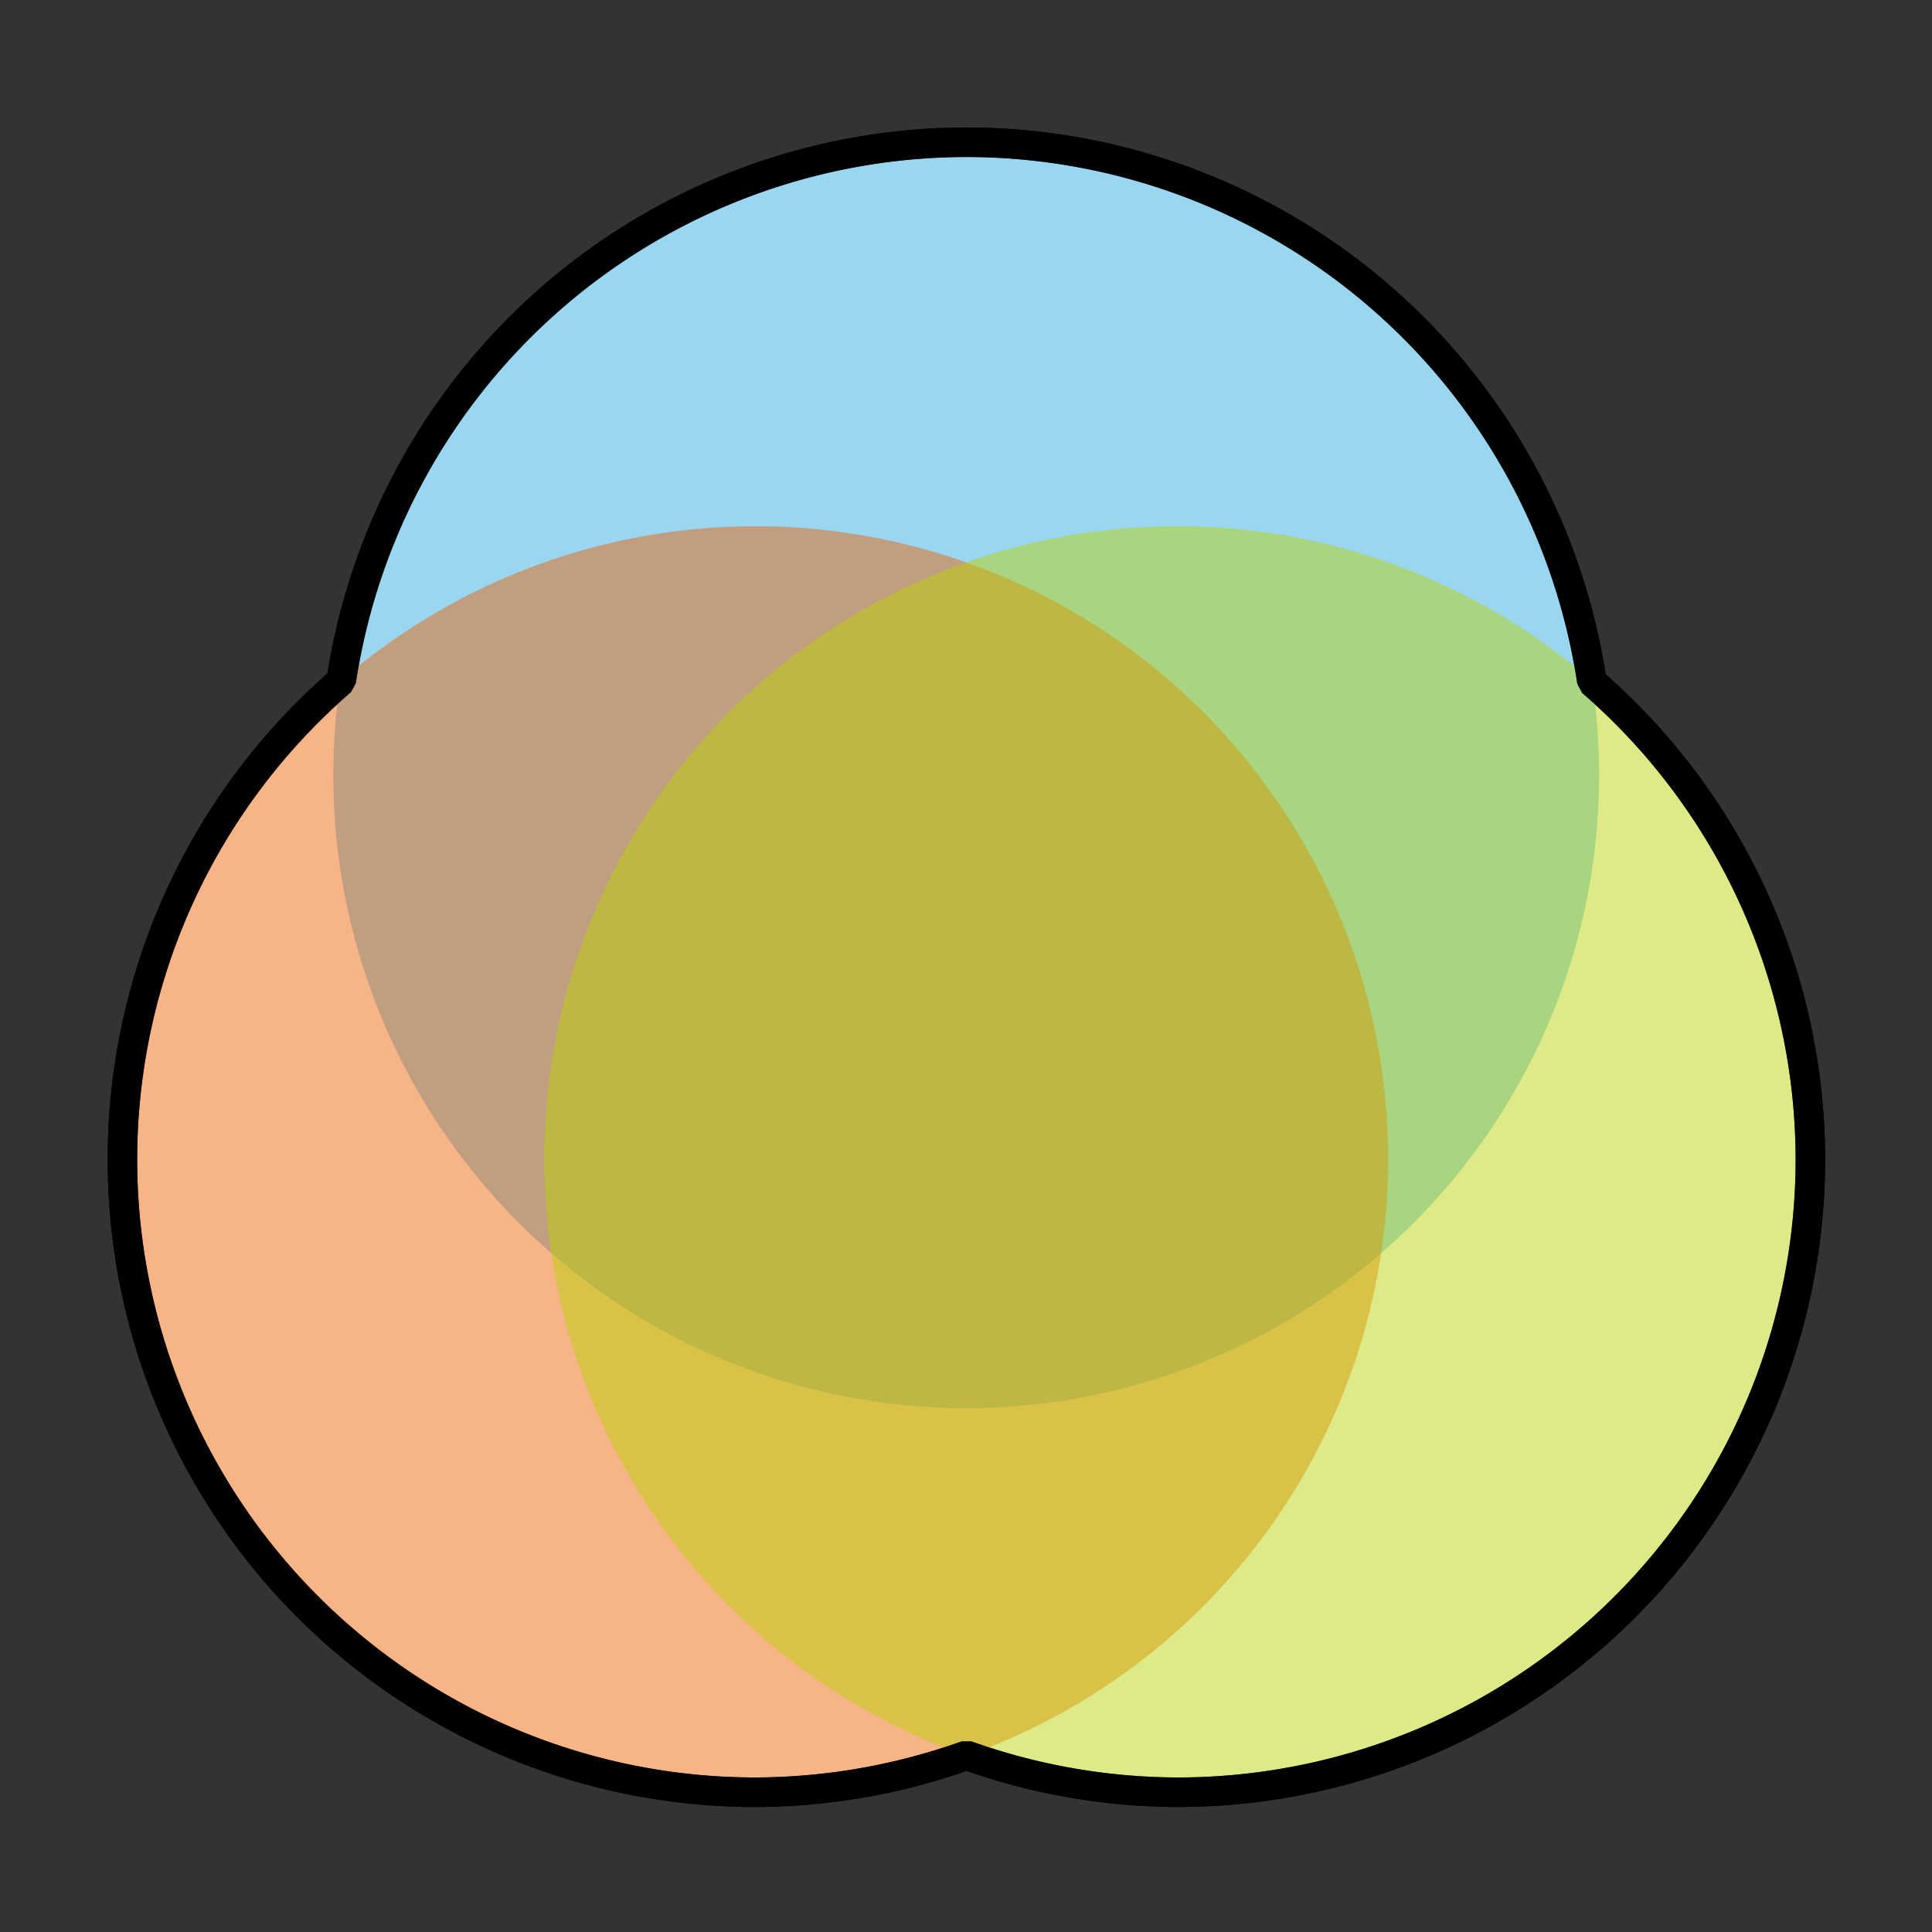 <?xml version="1.0" encoding="UTF-8" standalone="no"?>
<!-- Created with Inkscape (http://www.inkscape.org/) -->

<svg
   xmlns:dc="http://purl.org/dc/elements/1.1/"
   xmlns:cc="http://creativecommons.org/ns#"
   xmlns:rdf="http://www.w3.org/1999/02/22-rdf-syntax-ns#"
   xmlns:svg="http://www.w3.org/2000/svg"
   xmlns="http://www.w3.org/2000/svg"
   xmlns:sodipodi="http://sodipodi.sourceforge.net/DTD/sodipodi-0.dtd"
   xmlns:inkscape="http://www.inkscape.org/namespaces/inkscape"
   width="512"
   height="512"
   viewBox="0 0 512 512"
   id="svg4882"
   version="1.1"
   inkscape:version="0.91 r13725"
   sodipodi:docname="icon.svg"
   inkscape:export-filename="/Users/yasu/Documents/Programming/Java/packages/venndrawer/images/icon-24.png"
   inkscape:export-xdpi="4.21875"
   inkscape:export-ydpi="4.21875">
  <rect x="0" y="0" width="512" height="512" fill="#333333" stroke="none"/>
  <defs
     id="defs4884" />
  <sodipodi:namedview
     id="base"
     pagecolor="#ffffff"
     bordercolor="#666666"
     borderopacity="1.0"
     inkscape:pageopacity="0.0"
     inkscape:pageshadow="2"
     inkscape:zoom="1.2421875"
     inkscape:cx="256"
     inkscape:cy="256"
     inkscape:document-units="px"
     inkscape:current-layer="layer1"
     showgrid="false"
     units="px"
     inkscape:window-width="1440"
     inkscape:window-height="810"
     inkscape:window-x="0"
     inkscape:window-y="23"
     inkscape:window-maximized="0" />
  <g
     inkscape:label="レイヤー 1"
     inkscape:groupmode="layer"
     id="layer1"
     transform="translate(0,-540.362)">
    <g
       id="g5492"
       transform="matrix(1.155,0,0,1.155,-39.574,-123.108)">
      <path
         inkscape:connector-curvature="0"
         id="path4800-9-1"
         d="M 256,607.069 A 145.242,145.242 0 0 0 112.559,730.692 145.242,145.242 0 0 0 62.35,840.413 145.242,145.242 0 0 0 207.592,985.655 a 145.242,145.242 0 0 0 48.439,-8.479 145.242,145.242 0 0 0 48.377,8.479 145.242,145.242 0 0 0 145.242,-145.242 145.242,145.242 0 0 0 -50.125,-109.525 145.242,145.242 0 0 0 -143.525,-123.818 z"
         style="fill:#ffffff;fill-opacity:1;stroke:#000000;stroke-width:6.777;stroke-linecap:round;stroke-linejoin:bevel;stroke-miterlimit:4;stroke-dasharray:none;stroke-opacity:1" />
      <g
         transform="matrix(0.484,0,0,0.484,-34.465,702.778)"
         id="g4827">
        <circle
           style="fill:#2ca9e1;fill-opacity:0.471;stroke:none;stroke-width:14;stroke-linecap:round;stroke-linejoin:bevel;stroke-miterlimit:4;stroke-dasharray:none;stroke-opacity:0"
           id="path4800"
           cx="600.038"
           cy="102.324"
           r="300.038" />
        <circle
           style="fill:#eb6101;fill-opacity:0.471;stroke:none;stroke-width:14;stroke-linecap:round;stroke-linejoin:bevel;stroke-miterlimit:4;stroke-dasharray:none;stroke-opacity:0"
           id="path4800-1"
           cx="500.038"
           cy="284.324"
           r="300.038" />
        <circle
           style="fill:#b8d200;fill-opacity:0.471;stroke:none;stroke-width:14;stroke-linecap:round;stroke-linejoin:bevel;stroke-miterlimit:4;stroke-dasharray:none;stroke-opacity:0"
           id="path4800-2"
           cx="700.038"
           cy="284.324"
           r="300.038" />
      </g>
      <path
         inkscape:connector-curvature="0"
         id="path4800-9"
         d="m 256,607.069 a 145.242,145.242 0 0 0 -143.44,123.622 145.242,145.242 0 0 0 -50.209,109.721 145.242,145.242 0 0 0 145.241,145.242 145.242,145.242 0 0 0 48.439,-8.479 145.242,145.242 0 0 0 48.377,8.479 145.242,145.242 0 0 0 145.242,-145.242 145.242,145.242 0 0 0 -50.125,-109.525 145.242,145.242 0 0 0 -143.525,-123.818 z"
         style="fill:none;fill-opacity:0.471;stroke:#000000;stroke-width:6.777;stroke-linecap:round;stroke-linejoin:bevel;stroke-miterlimit:4;stroke-dasharray:none;stroke-opacity:1" />
    </g>
  </g>
</svg>
